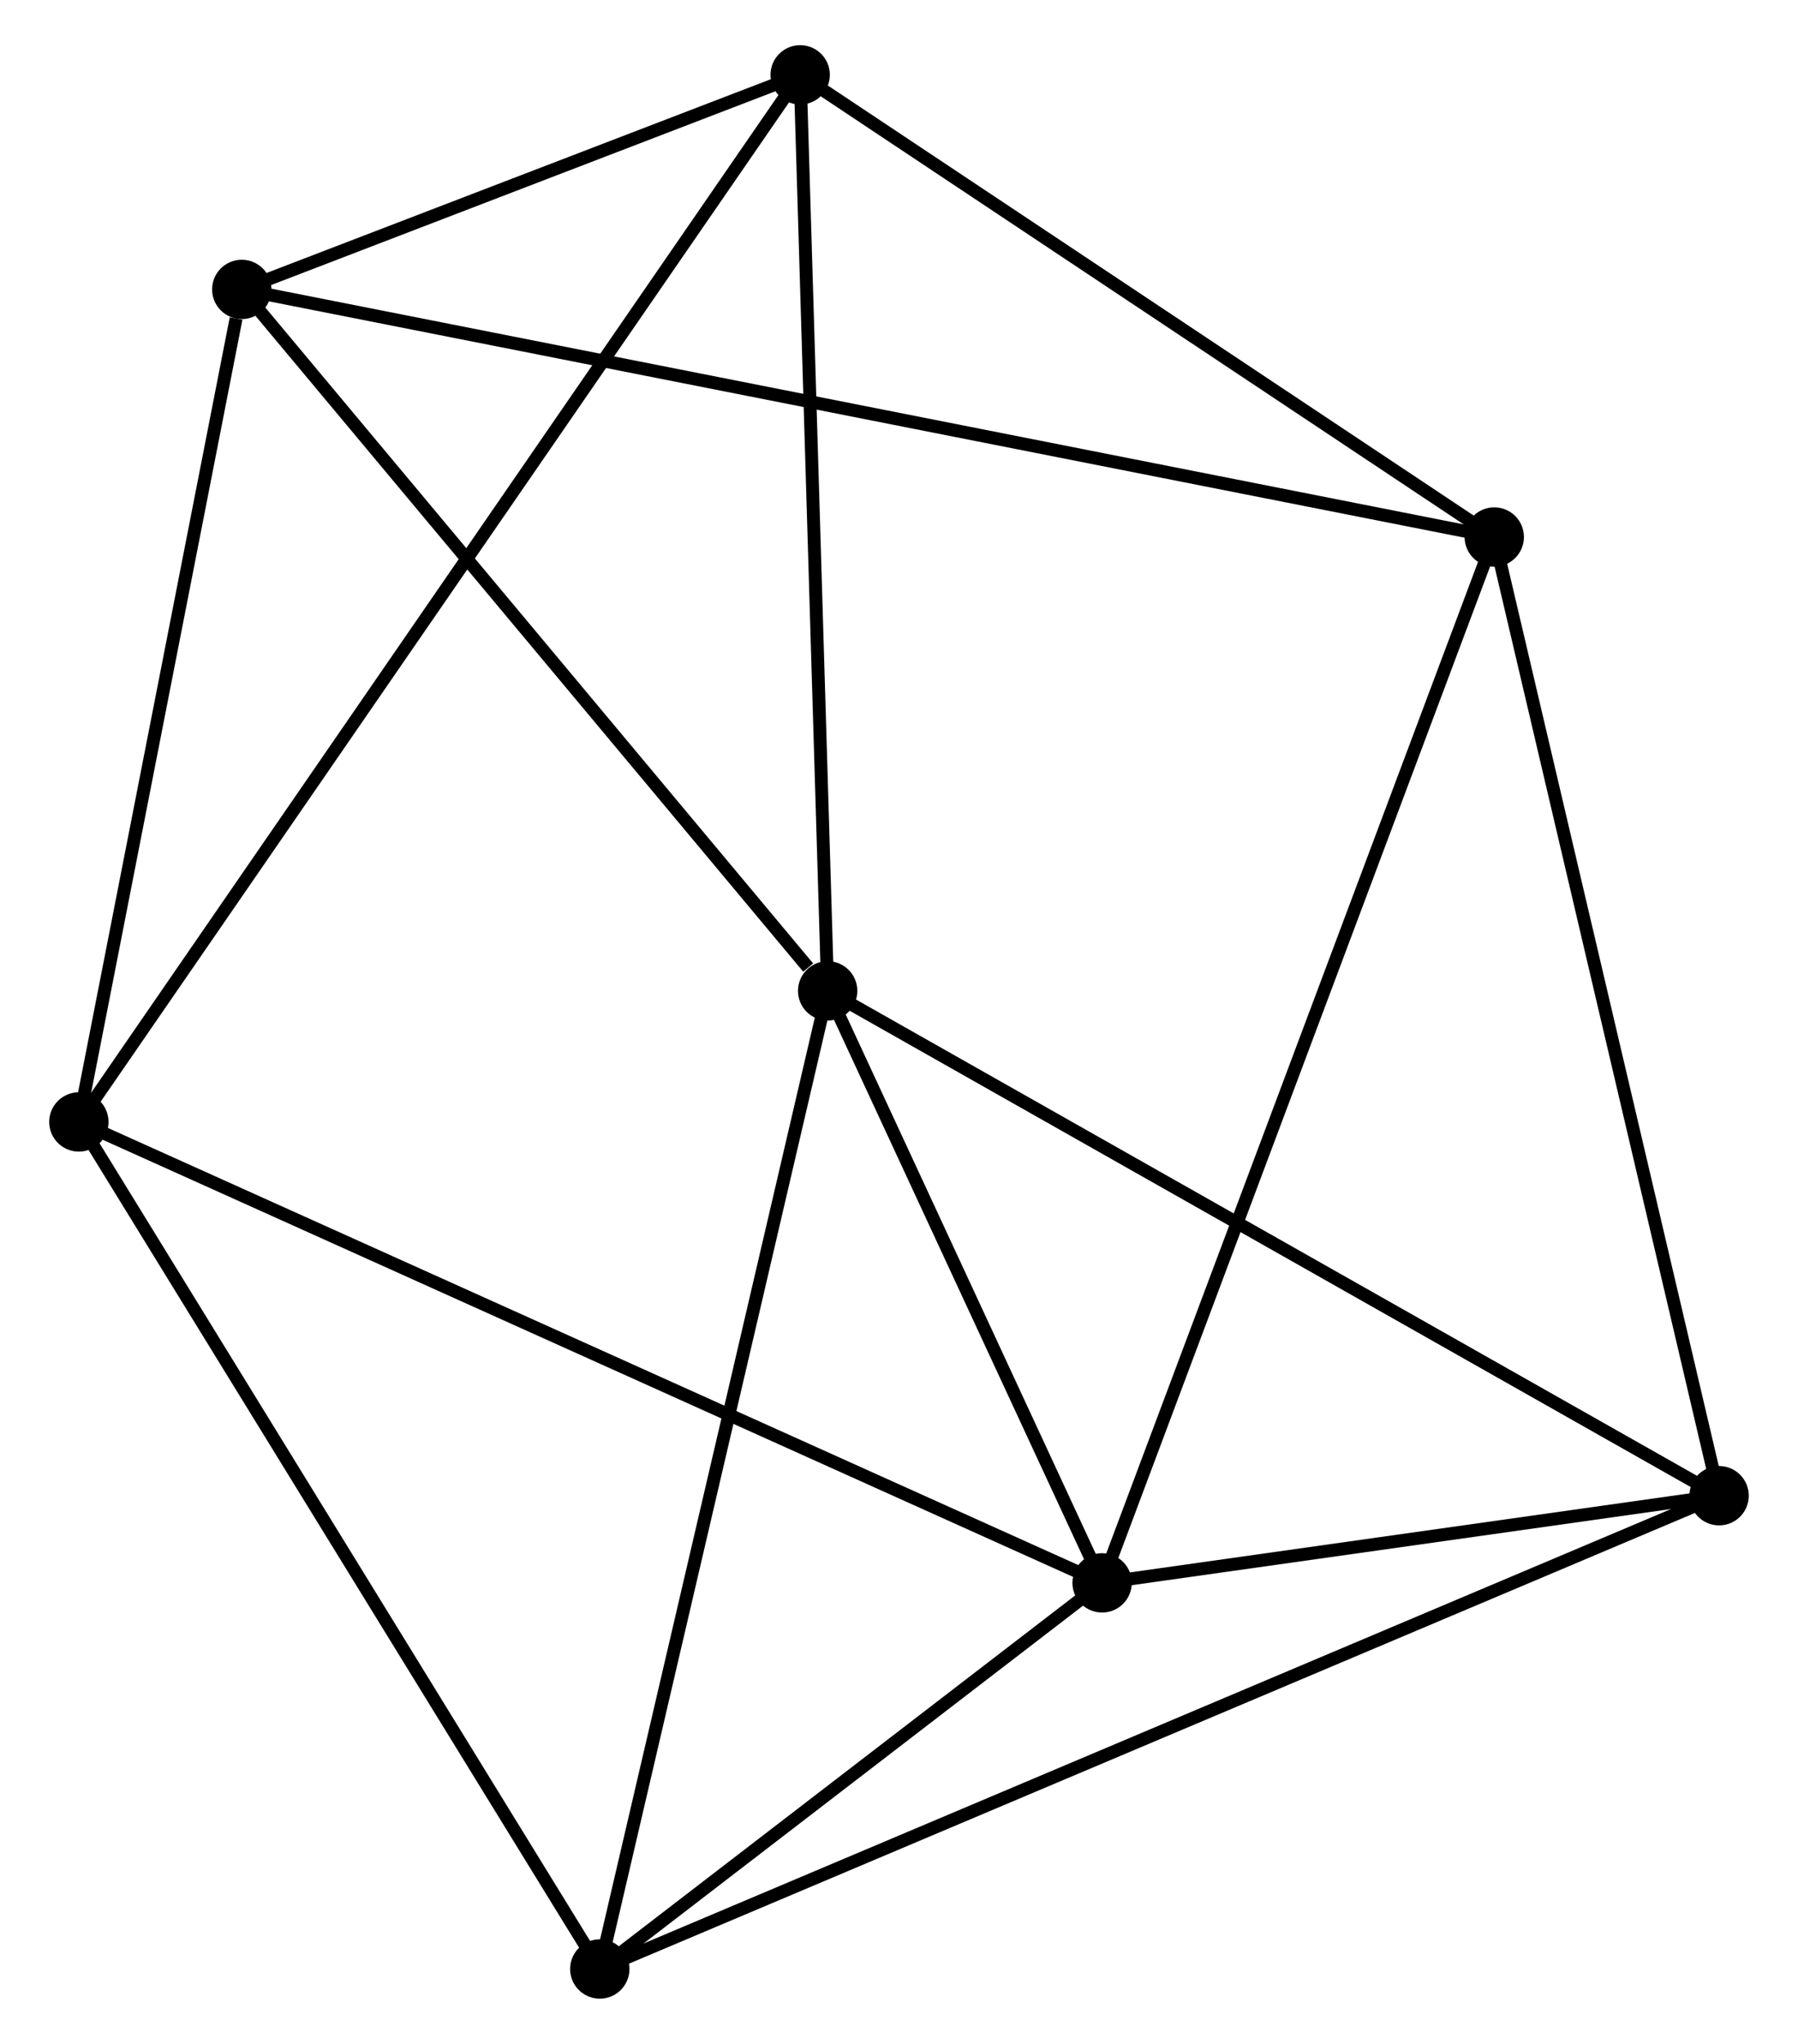 <?xml version="1.0" encoding="UTF-8" standalone="no"?>
<!DOCTYPE svg PUBLIC "-//W3C//DTD SVG 1.1//EN"
 "http://www.w3.org/Graphics/SVG/1.1/DTD/svg11.dtd">
<!-- Generated by graphviz version 2.36.0 (20140111.2315)
 -->
<!-- Title: %3 Pages: 1 -->
<svg width="139pt" height="158pt"
 viewBox="0.00 0.00 138.72 158.39" xmlns="http://www.w3.org/2000/svg" xmlns:xlink="http://www.w3.org/1999/xlink">
<g id="graph0" class="graph" transform="scale(1 1) rotate(0) translate(4 154.394)">
<title>%3</title>
<!-- 0 -->
<g id="node1" class="node"><title>0</title>
<ellipse fill="black" stroke="black" cx="59.831" cy="-77.603" rx="1.8" ry="1.8"/>
</g>
<!-- 1 -->
<g id="node2" class="node"><title>1</title>
<ellipse fill="black" stroke="black" cx="81.1" cy="-31.725" rx="1.8" ry="1.8"/>
</g>
<!-- 0&#45;&#45;1 -->
<g id="edge1" class="edge"><title>0&#45;&#45;1</title>
<path fill="none" stroke="black" d="M60.745,-75.631C64.244,-68.085 76.761,-41.083 80.213,-33.638"/>
</g>
<!-- 4 -->
<g id="node3" class="node"><title>4</title>
<ellipse fill="black" stroke="black" cx="42.171" cy="-1.8" rx="1.8" ry="1.8"/>
</g>
<!-- 0&#45;&#45;4 -->
<g id="edge2" class="edge"><title>0&#45;&#45;4</title>
<path fill="none" stroke="black" d="M59.395,-75.729C56.952,-65.241 44.995,-13.924 42.592,-3.608"/>
</g>
<!-- 5 -->
<g id="node4" class="node"><title>5</title>
<ellipse fill="black" stroke="black" cx="14.426" cy="-131.965" rx="1.8" ry="1.8"/>
</g>
<!-- 0&#45;&#45;5 -->
<g id="edge3" class="edge"><title>0&#45;&#45;5</title>
<path fill="none" stroke="black" d="M58.321,-79.411C51.304,-87.812 21.968,-122.935 15.635,-130.518"/>
</g>
<!-- 6 -->
<g id="node5" class="node"><title>6</title>
<ellipse fill="black" stroke="black" cx="128.917" cy="-38.48" rx="1.8" ry="1.8"/>
</g>
<!-- 0&#45;&#45;6 -->
<g id="edge4" class="edge"><title>0&#45;&#45;6</title>
<path fill="none" stroke="black" d="M61.539,-76.635C71.014,-71.27 117.057,-45.196 127.015,-39.556"/>
</g>
<!-- 7 -->
<g id="node6" class="node"><title>7</title>
<ellipse fill="black" stroke="black" cx="57.701" cy="-148.594" rx="1.8" ry="1.8"/>
</g>
<!-- 0&#45;&#45;7 -->
<g id="edge5" class="edge"><title>0&#45;&#45;7</title>
<path fill="none" stroke="black" d="M59.77,-79.651C59.459,-90.017 58.061,-136.605 57.758,-146.673"/>
</g>
<!-- 1&#45;&#45;4 -->
<g id="edge8" class="edge"><title>1&#45;&#45;4</title>
<path fill="none" stroke="black" d="M79.427,-30.439C73.023,-25.517 50.111,-7.904 43.794,-3.048"/>
</g>
<!-- 1&#45;&#45;6 -->
<g id="edge9" class="edge"><title>1&#45;&#45;6</title>
<path fill="none" stroke="black" d="M83.154,-32.015C91.02,-33.126 119.163,-37.102 126.923,-38.198"/>
</g>
<!-- 2 -->
<g id="node7" class="node"><title>2</title>
<ellipse fill="black" stroke="black" cx="1.8" cy="-67.446" rx="1.8" ry="1.8"/>
</g>
<!-- 1&#45;&#45;2 -->
<g id="edge6" class="edge"><title>1&#45;&#45;2</title>
<path fill="none" stroke="black" d="M79.443,-32.471C69.123,-37.12 13.741,-62.067 3.447,-66.704"/>
</g>
<!-- 3 -->
<g id="node8" class="node"><title>3</title>
<ellipse fill="black" stroke="black" cx="111.492" cy="-112.777" rx="1.8" ry="1.8"/>
</g>
<!-- 1&#45;&#45;3 -->
<g id="edge7" class="edge"><title>1&#45;&#45;3</title>
<path fill="none" stroke="black" d="M81.734,-33.417C85.656,-43.875 106.551,-99.6 110.755,-110.811"/>
</g>
<!-- 4&#45;&#45;6 -->
<g id="edge16" class="edge"><title>4&#45;&#45;6</title>
<path fill="none" stroke="black" d="M43.982,-2.566C55.272,-7.34 115.855,-32.956 127.115,-37.718"/>
</g>
<!-- 5&#45;&#45;7 -->
<g id="edge17" class="edge"><title>5&#45;&#45;7</title>
<path fill="none" stroke="black" d="M16.286,-132.68C23.404,-135.415 48.874,-145.202 55.896,-147.901"/>
</g>
<!-- 2&#45;&#45;4 -->
<g id="edge10" class="edge"><title>2&#45;&#45;4</title>
<path fill="none" stroke="black" d="M2.798,-65.823C8.335,-56.82 35.24,-13.07 41.059,-3.607"/>
</g>
<!-- 2&#45;&#45;5 -->
<g id="edge11" class="edge"><title>2&#45;&#45;5</title>
<path fill="none" stroke="black" d="M2.164,-69.307C3.976,-78.563 12.005,-119.594 13.984,-129.707"/>
</g>
<!-- 2&#45;&#45;7 -->
<g id="edge12" class="edge"><title>2&#45;&#45;7</title>
<path fill="none" stroke="black" d="M2.968,-69.141C10.242,-79.701 49.283,-136.375 56.54,-146.909"/>
</g>
<!-- 3&#45;&#45;5 -->
<g id="edge13" class="edge"><title>3&#45;&#45;5</title>
<path fill="none" stroke="black" d="M109.465,-113.178C96.832,-115.675 29.042,-129.076 16.442,-131.567"/>
</g>
<!-- 3&#45;&#45;6 -->
<g id="edge14" class="edge"><title>3&#45;&#45;6</title>
<path fill="none" stroke="black" d="M111.923,-110.941C114.334,-100.661 126.13,-50.363 128.501,-40.252"/>
</g>
<!-- 3&#45;&#45;7 -->
<g id="edge15" class="edge"><title>3&#45;&#45;7</title>
<path fill="none" stroke="black" d="M109.702,-113.969C101.535,-119.407 67.847,-141.839 59.552,-147.362"/>
</g>
</g>
</svg>
